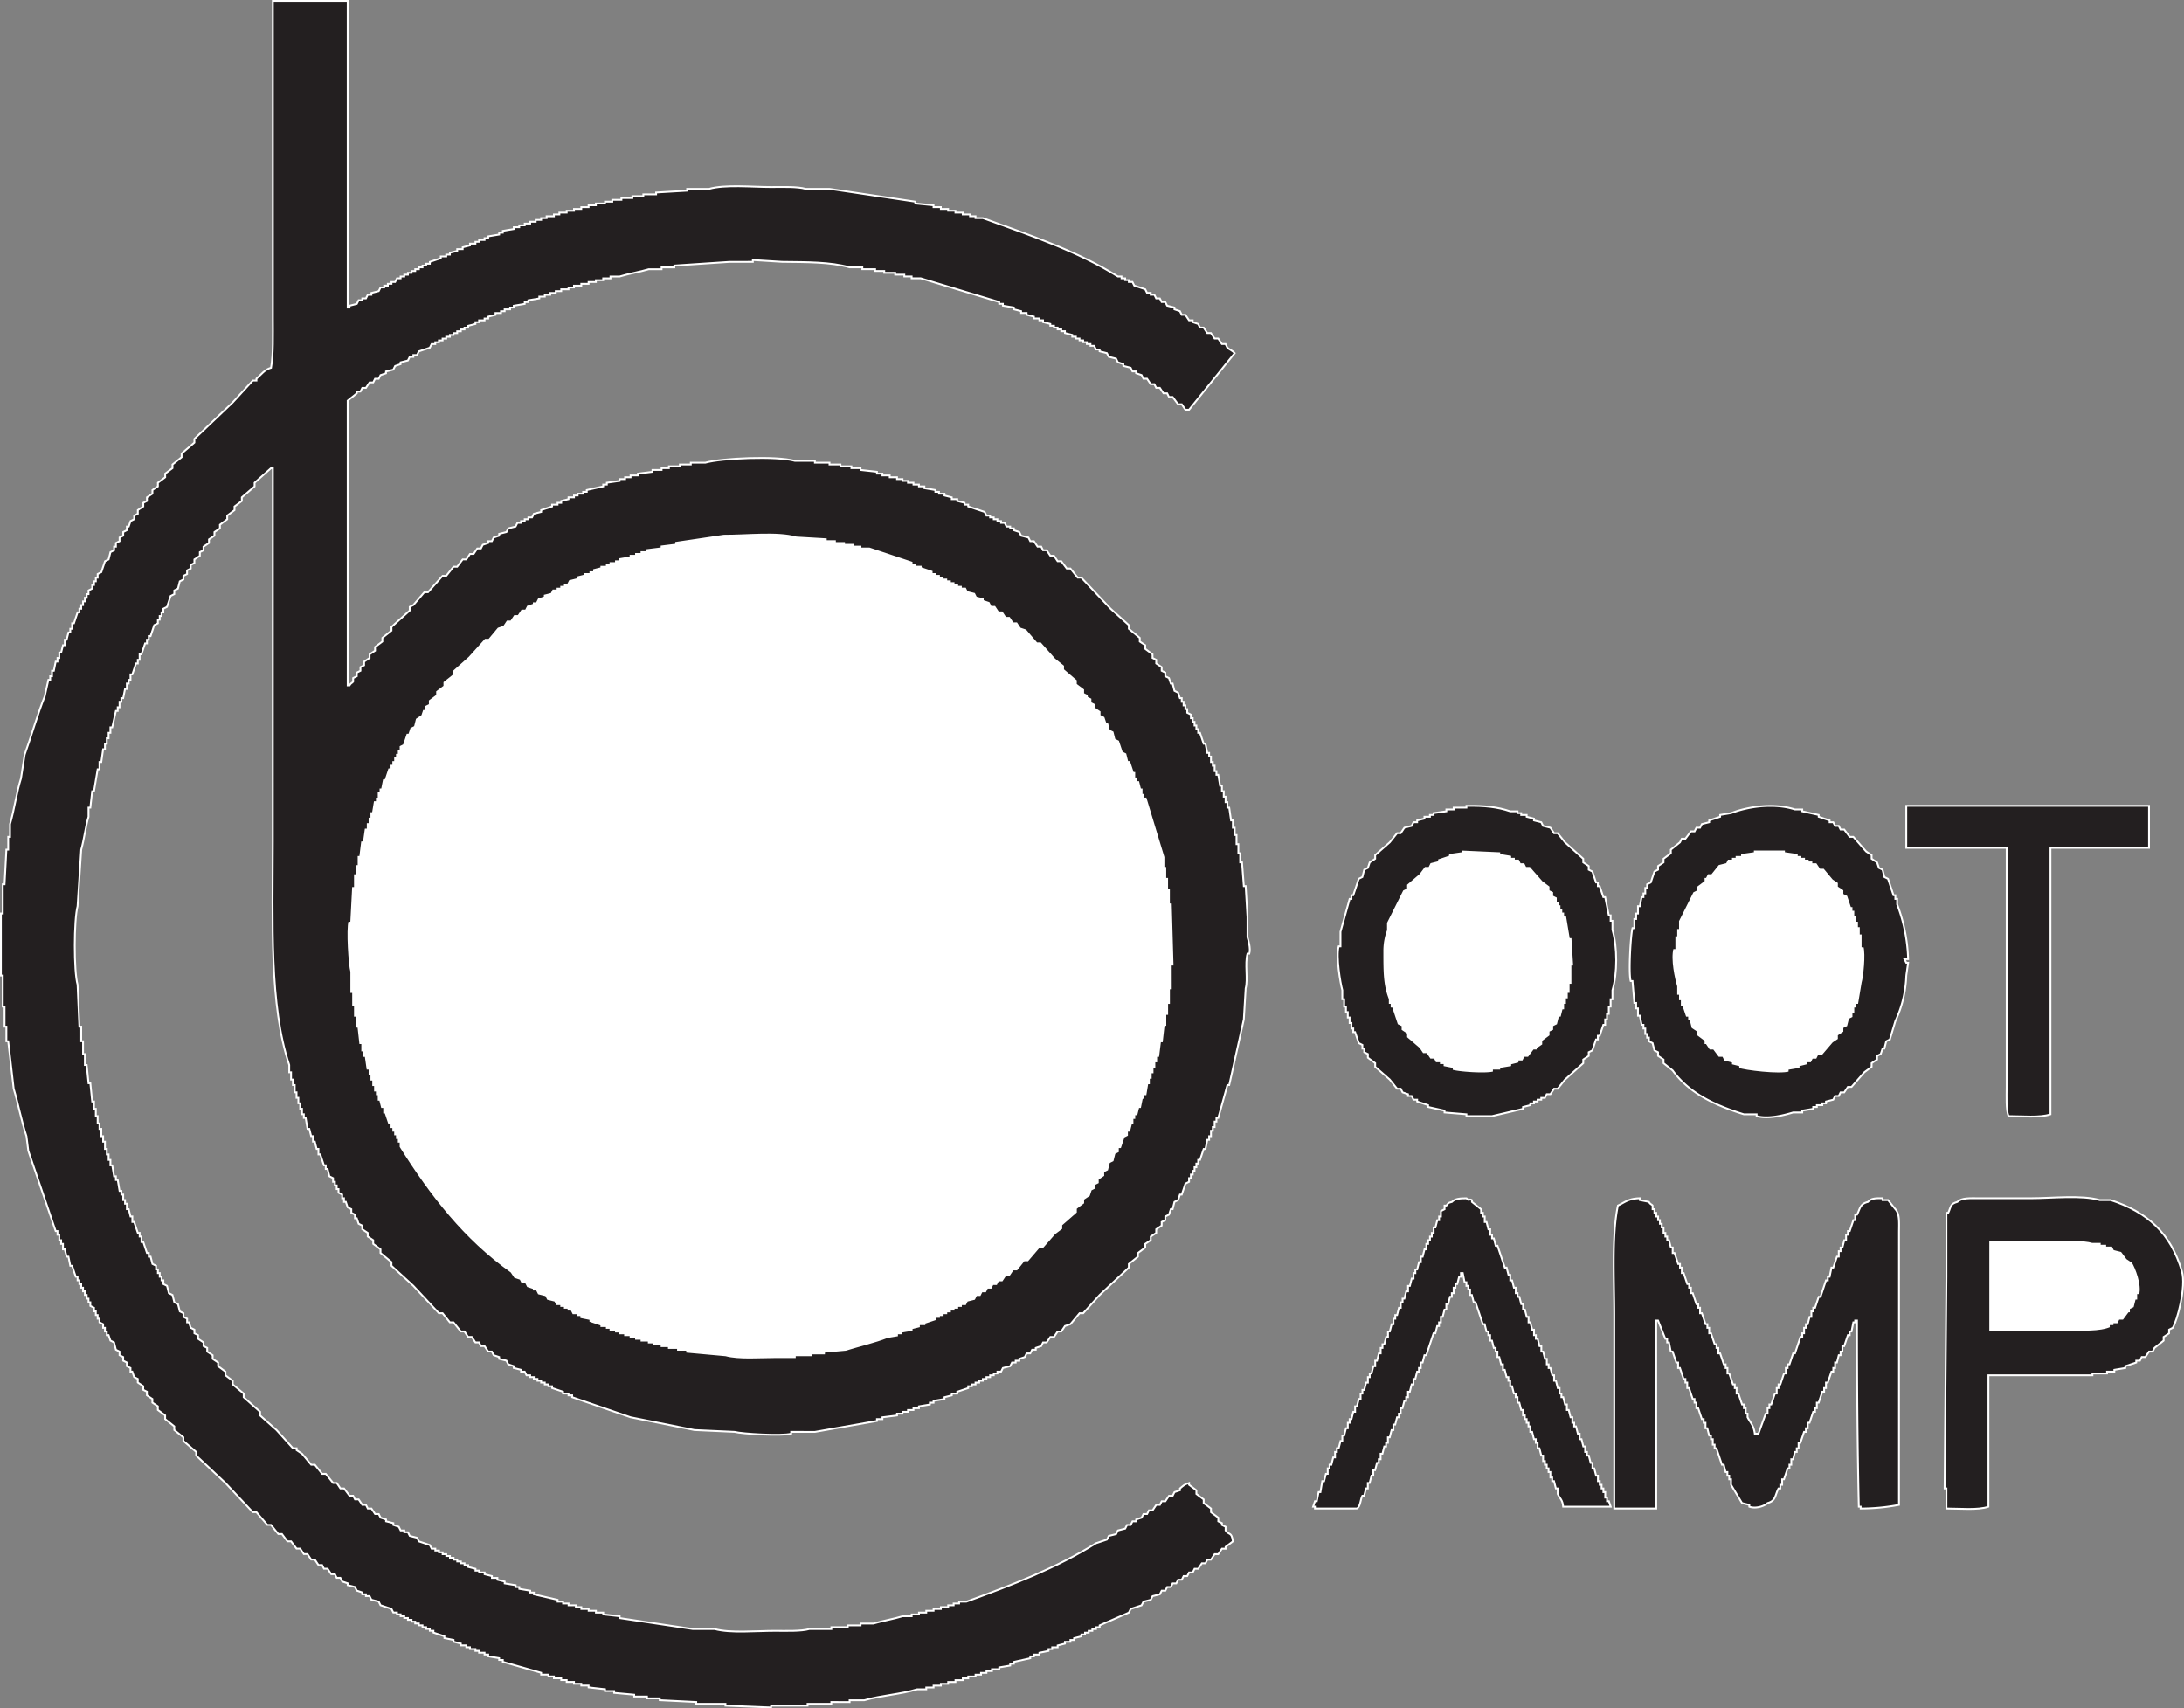 <svg id="Layer_1" data-name="Layer 1" xmlns="http://www.w3.org/2000/svg" viewBox="0 0 1196.67 936.02"><rect x="0" y="0" width="1196.67" height="936.02" fill="#808080" stroke="none"/><defs><style>.cls-1{fill:#231f20;stroke:#fff;}.cls-1,.cls-2{stroke-miterlimit:10;}.cls-2{fill:#fff;stroke:#231f20;}</style></defs><title>bootcamp</title><path class="cls-1" d="M149,0h41V168h1v-1l4-1,1-2h2v-1h2l1-2h2v-1l4-1,1-2h2v-1h2v-1h2v-1h2l1-2h2v-1h2v-1h2v-1h2v-1h2v-1h2v-1h2v-1h2v-1h2v-1l6-2v-1h3v-1h2v-1l4-1v-1h3v-1l4-1v-1h3v-1h2v-1h3v-1h2v-1l6-1v-1h2v-1l6-1v-1h3v-1h3v-1h3v-1h3v-1h3v-1h3v-1h4v-1h3v-1h4v-1h4v-1h4v-1h4v-1h4v-1h5v-1h4v-1h5v-1h6v-1h6v-1h7v-1l17-1v-1h12c8.92-2.49,23.31-1,34-1,6.25,0,14.33-.34,19,1h13l47,7v1l10,1v1h4v1h4v1h4v1h4v1h4v1h3v1h4c26,9.45,52.32,18.32,74,32h2v1h2v1h2v1h2l1,2,6,2,1,2h2v1h2l1,2h2l1,2h2l1,2,4,1v1l3,1,1,2h2l2,3h2v1l3,1,1,2h2l2,3h2l2,3h2l2,3h2l1,2c1.26,1.16,2.92,1.66,4,3l-25,31h-2l-2-3h-2l-3-4h-2l-1-2h-2l-2-3h-2l-1-2h-2l-2-3h-2l-1-2-3-1v-1h-2l-1-2-4-1v-1l-3-1-1-2-4-1-1-2-4-1v-1h-2l-1-2h-2v-1h-2v-1h-2v-1h-2v-1h-2v-1h-2v-1l-4-1v-1h-2v-1h-2v-1h-2v-1h-2v-1l-4-1v-1h-2v-1h-3v-1l-4-1v-1h-3v-1l-4-1v-1l-6-1v-1h-2v-1l-43-13h-5v-1h-4v-1h-5v-1h-6v-1h-5v-1h-7v-1h-7c-10.49-3-23.77-2.84-37-3l-16-1v1H399l-30,2v1h-7v1h-7c-4.71,1.41-11.44,2.57-16,4h-5v1h-4v1h-4v1h-4v1h-4v1h-4v1h-3v1h-4v1h-3v1h-3v1h-3v1h-3v1l-6,1v1h-2v1l-6,1v1h-2v1h-3v1h-2v1h-3v1l-4,1v1h-2v1h-3v1h-2v1l-4,1v1h-2v1h-2v1h-2v1h-2v1h-2v1h-2v1h-2v1h-2v1h-2v1h-2l-1,2-6,2-1,2h-2v1h-2l-1,2-4,1v1l-3,1-1,2-4,1v1l-3,1-1,2h-2l-1,2h-2l-2,3h-2l-1,2h-2v1l-5,4V375h1c.66-1.21,1.6-1.4,2-2v-2l2-1v-2l2-1v-2l2-1v-2l3-2v-2l3-2v-2l4-3v-2l5-4v-2l10-9v-2l2-1,6-7h2l8-9h2l4-5h2l3-4h2l2-3h2l2-3h2l1-2,3-1v-1h2l1-2,3-1v-1l4-1,1-2,4-1,1-2h2v-1h2v-1h2v-1h2l1-2,4-1v-1l6-2v-1h3v-1h2v-1l4-1v-1h3v-1h2v-1h3v-1h2v-1l9-2v-1h2v-1l7-1v-1h3v-1h3v-1h4v-1l8-1v-1h5v-1h4v-1h6v-1h6v-1h8c9-2.53,39-3.8,49-1h11v1h8v1h6v1h6v1h5v1l9,1v1h3v1h4v1h4v1h3v1h3v1h3v1h3v1h3v1l6,1v1h2v1h3v1l4,1v1h3v1l4,1v1h2v1l9,3,1,2h2v1h2v1h2v1h2v1h2l1,2h2v1h2v1l3,1,1,2,4,1,1,2h2l2,3h2l1,2h2l2,3h2l2,3h2l3,4h2l4,5h2l16,17,10,9v2l6,5v2l3,2v2l4,3v2l2,1v2l3,2v2l2,1v2l2,1,1,3h1l1,4,2,1,1,3h1v2h1v2h1v2h1v2l2,1v2h1v2h1v2h1v2h1v2h1l2,6h1l1,5h1v2h1v3h1v2h1v3h1v2h1l1,6h1v3h1v3h1v3h1v3h1l1,7h1v4h1v4h1v5h1v5h1v5h1l1,13h1l1,17v11c.42,1.51,1.85,6,1,9h-1c-1.54,5.51.37,14.13-1,19l-1,17-8,36h-1l-5,18h-1v2h-1v3h-1v2h-1v3h-1v2h-1l-1,5h-1l-2,6h-1v2h-1v2h-1v2h-1v2h-1v2h-1v2l-2,1-2,6h-1l-1,3-2,1-1,4h-1l-1,3-2,1v2l-2,1v2l-3,2v2l-3,2v2l-3,2v2l-4,3v2l-5,4v2l-16,15-9,10h-2l-5,6-3,1-2,3h-2l-2,3h-2l-2,3h-2l-1,2-3,1v1h-2l-1,2h-2l-1,2-3,1v1h-2v1h-2l-1,2-4,1-1,2h-2v1h-2v1h-2v1h-2v1h-2v1h-2v1h-2v1h-2v1h-2v1l-6,2v1h-3v1l-4,1v1l-6,1v1h-2v1l-6,1v1h-3v1h-3v1h-3v1h-3v1l-8,1v1h-3v1l-34,6H433v1c-5.1,1.42-27.2.06-31-1l-22-1-35-7-32-11v-1h-2v-1h-3v-1l-6-2v-1h-2v-1h-2v-1h-2v-1h-2v-1h-2v-1h-2v-1h-2l-1-2h-2v-1l-4-1v-1l-3-1-1-2-4-1v-1l-3-1-1-2h-2l-2-3h-2l-1-2h-2l-2-3h-2l-2-3h-2l-4-5h-2l-4-5h-2l-14-15-12-11v-2l-6-5v-2l-4-3v-2l-3-2v-2l-3-2v-2l-2-1-1-3h-1v-2l-2-1v-2l-2-1-1-3h-1v-2h-1v-2l-2-1v-2h-1v-2h-1v-2h-1v-2l-2-1-1-4h-1v-2h-1l-2-6h-1v-3h-1l-1-4h-1v-3h-1l-1-4h-1l-1-6h-1v-2h-1v-3h-1v-3h-1v-3h-1v-3h-1v-4h-1v-3h-1v-4h-1v-4c-11-32.63-9-78.64-9-122V256h-1l-9,8v2l-7,6v2l-4,3v2l-4,3v2l-4,3v2l-3,2v2l-3,2v2l-3,2v2l-2,1v2l-3,2v2l-2,1v2l-2,1v2l-2,1v2l-2,1-1,4-2,1v2l-2,1-2,6-2,1v2H88v2H87v2H86v2l-2,1-2,6H81v2H80v2H79l-2,6H76v3H75v2H74l-2,6H71v3H70v2H69v3H68l-1,5H66v2H65v3H64v2H63l-2,9H60v3H59v3H58v3H57v3H56l-1,7H54v4H53l-2,12H50l-1,9H48v5c-1.58,5.18-2.48,12.8-4,18l-2,31c-2,7.39-2.09,35.63,0,43l1,23h1v8h1v7h1v6h1l1,10h1l1,10h1v4h1v4h1v4h1v3h1v4h1v3h1v4h1v3h1v3h1v3h1l1,6h1v2h1l1,6h1v2h1v3h1v2h1v3h1l1,4h1v3h1l2,6h1v2h1v3h1l2,6h1v2h1l1,4,2,1v2h1v2h1v2h1v2h1v2l2,1,1,4,2,1,1,4,2,1,1,4,2,1v2l2,1v2h1l1,3,2,1v2l2,1v2l3,2v2l2,1v2l3,2v2l3,2v2l4,3v2l4,3v2l6,5v2l9,8v2l9,8,9,10h2v1l3,2,5,6h2l4,5h2l4,5h2l2,3h2l3,4h2l1,2h2l2,3h2l1,2h2l2,3h2l1,2,3,1v1l4,1v1l3,1,1,2h2v1h2l1,2,4,1,1,2,6,2,1,2h2v1h2v1h2v1h2v1h2v1h2v1h2v1h2v1h2v1h2v1l4,1v1h2v1h3v1l4,1v1h3v1l4,1v1l6,1v1h2v1l6,1v1h2v1l13,3v1h3v1h3v1h4v1h3v1h4v1h4v1h4v1l9,1v1l40,6h12c8.65,2.39,22.59,1,33,1,6.25,0,14.33.33,19-1h12v-1h9v-1h7v-1h7c4.71-1.4,11.44-2.57,16-4h5v-1h4v-1h4v-1h4v-1h4v-1h4v-1h3v-1h3v-1h4c25.15-9.13,50-18.75,71-32l6-2,1-2,4-1,1-2,4-1,1-2h2l1-2h2v-1l3-1,1-2h2l1-2h2l2-3h2l1-2h2l2-3h2l1-2,3-1v-1c1.75-1.44,2.41-2.27,5-3v1l4,3v2l4,3v2l4,3v2l4,3v2l2,1v1l2,1v2c2,2.88,3.26.5,4,6l-4,3v1h-2l-2,3h-2l-2,3h-2l-1,2h-2l-2,3h-2l-1,2h-2l-1,2h-2l-1,2h-2l-1,2h-2l-1,2h-2l-1,2h-2l-1,2-4,1-1,2-4,1-1,2-6,2-1,2-16,7v1h-2v1h-2v1h-2v1h-2v1h-2v1l-4,1v1h-2v1h-3v1l-4,1v1h-3v1h-2v1l-5,1v1h-3v1h-2v1l-9,2v1h-2v1l-6,1v1h-4v1h-3v1h-3v1h-3v1h-4v1h-3v1h-4v1h-4v1h-4v1h-4v1h-4v1h-5c-8.62,2.68-20,3.39-29,6h-8v1H455v1H442v1H422v1l-25-1v-1H381v-1l-20-1v-1h-7v-1h-7v-1l-11-1v-1h-5v-1l-9-1v-1h-4v-1h-4v-1h-4v-1h-3v-1h-4v-1h-3v-1h-4v-1l-21-6v-1h-2v-1l-6-1v-1h-2v-1h-3v-1h-2v-1h-3v-1h-2v-1h-3v-1l-4-1v-1l-5-1v-1l-6-2v-1h-2v-1h-2v-1h-2v-1h-2v-1h-2v-1h-2v-1h-2v-1h-2v-1h-2v-1h-2v-1h-2l-1-2-6-2-1-2-4-1-1-2h-2v-1h-2v-1l-3-1-1-2-4-1v-1l-3-1-1-2h-2l-1-2h-2l-2-3h-2l-1-2h-2l-2-3h-2l-2-3h-2l-2-3h-2l-3-4h-2l-3-4h-2l-4-5h-2l-6-7h-2l-15-16-16-15v-2l-7-6v-2l-5-4v-2l-5-4v-2l-4-3v-2l-3-2v-2l-3-2v-2l-2-1v-2l-3-2v-2l-2-1-1-3H71v-2l-2-1v-2l-2-1v-2l-2-1v-2l-2-1-1-4-2-1-1-3H58v-2H57v-2H56v-2l-2-1v-2H53v-2H52v-2H51v-2l-2-1v-2H48v-2H47v-2H46v-2H45v-2H44v-2H43v-2H42v-2H41l-2-6H38l-1-5H36l-1-4H34v-3H33v-2H32v-3H31v-2H30L15,630l-1-8c-2.67-7.88-4.49-17.74-7-26L4,570H3v-8H2V551H1V534H0V500H1V484H2l1-19H4v-7H5v-7c2.31-7.74,3.61-17.6,6-25l2-13c3.7-10.28,7.05-22.12,11-32l2-9h1v-2h1v-3h1l1-5h1v-2h1v-3h1l1-4h1v-3h1l1-4h1v-2h1v-3h1l2-6h1v-2h1v-2h1v-2h1v-2h1v-2h1v-2l2-1v-2h1v-2h1v-2h1v-2l2-1,2-6,2-1,1-4,2-1v-2h1v-2l2-1v-2l2-1v-2l2-1v-2h1l1-3,2-1v-2l2-1v-2l3-2v-2l2-1v-2l3-2v-2l3-2v-2l4-3v-2l4-3v-2l5-4v-2l7-6v-2l21-20,11-12h2v-1c2.54-2.13,4.39-5,8-6,1.32-7.43,1-18,1-27V0Z" transform="translate(0.5 0.5)"/><path class="cls-2" d="M396,292l-27,4v1l-8,1v1l-8,1v1h-3v1h-3v1h-3v1l-6,1v1h-2v1h-3v1h-2v1h-3v1l-4,1v1h-2v1h-3v1l-4,1v1l-4,1-1,2h-2v1h-2v1h-2v1h-2l-1,2-4,1v1l-3,1-1,2h-2v1l-3,1-1,2h-2l-2,3h-2l-2,3h-2l-2,3-3,1-5,6h-2l-9,10-9,8v2l-5,4v2l-4,3v2l-4,3v2l-2,1v2h-1l-1,3-3,2-1,4-2,1-1,3h-1l-2,6-2,1v2h-1v2h-1v2h-1v2h-1v2h-1v2h-1l-2,6h-1l-1,5h-1v2h-1v3h-1v2h-1l-1,6h-1v3h-1v3h-1v3h-1l-1,7h-1l-1,8h-1v5h-1v5h-1v7h-1l-1,19h-1c-1.35,4.84,0,24.48,1,28v12h1v7h1v6h1v6h1l1,9h1v4h1v3h1l1,7h1v3h1v3h1v3h1v3h1v2h1v3h1l1,4h1v3h1l2,6h1v2h1v2h1v2h1v2h1v2h1v2c16.81,26.82,35.43,50.89,61,69l2,3,3,1,1,2h2l1,2,3,1v1h2l1,2,4,1,1,2,4,1,1,2h2v1h2v1h2v1h2l1,2h2v1h2v1l5,1v1l6,2v1h3v1h2v1h3v1h2v1h3v1h3v1h3v1h3v1h4v1h3v1h4v1h4v1h5v1h5v1l22,2c7.22,2,19.08,1,28,1h11v-1h9v-1h7v-1l11-1c7.48-2.31,16.11-4.3,23-7l6-1v-1h2v-1l6-1v-1l4-1v-1h3v-1l6-2v-1h2v-1h2v-1h2v-1h2v-1h2v-1h2v-1h2v-1h2l1-2,4-1,1-2h2l1-2h2l1-2h2l1-2h2l1-2h2l2-3h2l2-3h2l4-5h2l6-7h2l7-8,4-3v-2l8-7v-2l4-3v-2l3-2,1-3,2-1v-2l2-1v-2l3-2v-2l2-1,1-4,2-1,1-4,2-1v-2h1l2-6,2-1v-2h1l1-4h1v-3h1v-2h1l1-4h1l1-5h1v-2h1l1-6h1v-3h1v-3h1v-3h1v-3h1v-3h1l1-8h1l1-9h1v-6h1v-6h1v-8h1V529h1l-1-35h-1v-8h-1v-6h-1v-6h-1v-5l-10-33h-1v-2h-1v-3h-1l-1-4h-1v-2h-1v-3h-1l-2-6h-1l-1-4-2-1-2-6-2-1-1-4-2-1-1-4h-1l-1-3-2-1v-2l-3-2v-2l-2-1v-2l-2-1v-1l-2-1v-2l-4-3v-2l-7-6v-2l-5-4-8-9h-2l-6-7-3-1-2-3h-2l-2-3h-2l-2-3h-2l-2-3h-2l-1-2-3-1v-1l-4-1-1-2-4-1-1-2h-2v-1h-2v-1h-2v-1h-2v-1h-2v-1h-2v-1h-2v-1h-2v-1h-2v-1l-6-2v-1h-3v-1h-2v-1l-24-8h-4v-1h-4v-1h-5v-1h-5v-1h-5v-1l-17-1C425.37,290,408.48,292.08,396,292Z" transform="translate(0.5 0.5)"/><path class="cls-1" d="M803,441c10-.12,17,.62,24,3h4v1h2v1h3v1l4,1v1l4,1,1,2,4,1,2,3h2l4,5,10,9v2l3,2v2l2,1,2,6h1v2h1l2,6h1l2,10h1v3h1v5c2.72,9.15,2.75,23.93,0,33v5h-1v4h-1v4h-1v3h-1v3h-1l-2,6h-1v2h-1l-2,6-2,1v2l-3,2v2l-10,9-4,5h-2l-2,3h-2l-1,2h-2v1h-2v1h-2v1h-2v1l-4,1v1l-17,4H803v-1l-12-1v-1l-9-2v-1l-6-2v-1h-2l-1-2h-2v-1l-3-1-1-2h-2l-4-5-8-7v-2l-4-3v-2l-2-1v-2h-1v-2l-2-1-2-6h-1v-2h-1v-3h-1v-3h-1v-3h-1v-3h-1v-4h-1v-5c-1.09-3.67-3.53-18.58-2-24h1v-8l5-18h1v-2h1l3-9,2-1,1-4,2-1,1-3,3-2v-2l8-7,4-5h2l2-3,4-1,1-2h2v-1l4-1v-1h3v-1h2v-1l7-1v-1h4v-1h7Z" transform="translate(0.5 0.5)"/><path class="cls-1" d="M1045,525h-2l1,2h1l-1,7a63.45,63.45,0,0,1-6,25l-3,10-2,1-1,4h-1l-1,3-2,1v2l-3,2v2l-4,3-7,8h-2l-2,3h-2l-1,2h-2l-1,2-4,1v1h-2v1h-3v1h-2v1l-6,1v1h-5c-4.24,1.27-13.45,3.87-20,2v-1h-7c-16.16-5-30.11-11.72-39-24l-5-4v-2l-3-2v-2l-2-1-1-4-2-1v-2h-1v-2h-1v-3h-1v-2h-1l-1-5h-1v-4h-1v-3h-1l-1-12h-1c-1.25-4.46,0-25.57,1-29h1v-5h1v-3h1v-4h1l1-5h1v-2h1v-3h1v-2l2-1,2-6,2-1v-2l3-2v-2l4-3v-2l5-4,1-2h2l3-4h2l1-2h2l1-2,4-1v-1l6-2v-1l6-1c9.52-3.71,23.8-5.63,35-2h4v1l9,2v1l6,2v1h2l1,2h2l1,2h2l3,4h2l7,8,3,2v2l3,2,1,3,2,1,1,4,2,1,3,9h1v2h1v3A91.3,91.3,0,0,1,1045,525Z" transform="translate(0.5 0.5)"/><path class="cls-1" d="M1044,441h133v23h-54V610c-5.53,2-15.78,1-23,1-1.4-3.85-1-10.62-1-16V464h-55Z" transform="translate(0.5 0.5)"/><path class="cls-2" d="M800,465v1l-7,1v1l-6,2v1l-4,1-1,2h-2l-3,4-7,6v2l-2,1-9,18v4a34,34,0,0,0-2,12c0,11,0,18.28,3,26v3h1v2h1l3,9,2,1v2l3,2v2l7,6,2,3h2l2,3h2l1,2h2v1h2v1l5,1v1c3,1.14,18.75,2.28,23,1v-1h4v-1l6-1v-1l4-1v-1h2l1-2h2l3-4h2v-1l3-2v-2l4-3v-2l2-1v-2l2-1,1-4h1l1-4h1v-3h1v-3h1v-3h1v-5h1V529h1l-1-16h-1l-2-12h-1v-2h-1v-2h-1v-2h-1v-2h-1v-2l-2-1v-2l-2-1v-2l-4-3-7-8h-2l-1-2h-2l-1-2h-2v-1h-2v-1l-6-1v-1Z" transform="translate(0.5 0.5)"/><path class="cls-2" d="M960,465v1l-7,1v1h-3v1h-2v1h-2l-1,2-4,1-4,5h-2l-1,2h-1v2l-4,3v2l-2,1-8,16v4h-1v4h-1v7h-1c-1.67,6,.81,17.1,2,21v5h1v3h1v3h1l2,6h1v2h1l1,4,3,2v2l4,3v2h1l2,3h2l3,4h2l1,2,4,1v1l4,1v1c3,1.3,22.75,3.69,28,2v-1l6-1v-1l4-1v-1h2l1-2h2l1-2h2l6-7,3-2v-2l3-2v-2l2-1,1-4,2-1v-2h1v-3h1v-2h1l2-12c.91-3.09,2.29-15.48,1-20h-1v-7h-1v-4h-1v-3h-1v-3h-1v-3h-1v-2h-1l-2-6-2-1v-2l-3-2v-2l-3-2-5-6h-2l-2-3h-2v-1h-2v-1h-2v-1h-2v-1h-2v-1l-7-1v-1Z" transform="translate(0.5 0.5)"/><path class="cls-1" d="M856,825c-.29-3.83-1.91-4.59-3-7v-3h-1l-1-4h-1v-2h-1v-3h-1v-2h-1v-2h-1v-2h-1v-3h-1l-1-4h-1v-3h-1v-2h-1l-1-4h-1v-3h-1v-2h-1v-2h-1v-2h-1v-3h-1l-1-4h-1v-3h-1v-2h-1l-1-4h-1v-3h-1v-2h-1l-1-4h-1v-3h-1l-1-4h-1v-3h-1v-2h-1l-1-4h-1v-3h-1v-2h-1l-1-4h-1l-4-12h-1l-1-4h-1v-3h-1v-2h-1v-2h-1l-1-5h-1v2h-1l-1,4h-1v2h-1v3h-1v2h-1l-1,4h-1v3h-1l-1,4h-1v3h-1v2h-1l-1,4h-1l-4,12h-1l-1,4h-1v3h-1v2h-1l-1,4h-1v3h-1l-1,4h-1v3h-1v2h-1l-1,4h-1v3h-1v2h-1l-1,4h-1v3h-1l-1,4h-1v3h-1v2h-1l-1,4h-1v3h-1v2h-1l-1,4h-1v3h-1l-1,4h-1v3h-1l-1,4h-1c-1.1,2.09-1,6-3,7H720v-1h-1l1-3h1l1-5h1l1-6h1l1-4h1v-3h1v-2h1l1-4h1v-3h1v-2h1l1-4h1v-3h1l1-4h1v-3h1v-2h1l1-4h1v-3h1l1-4h1v-3h1v-2h1l1-4h1v-3h1v-2h1l1-4h1v-3h1l1-4h1v-3h1v-2h1l1-4h1v-3h1l1-4h1v-3h1v-2h1l1-4h1v-3h1v-2h1l1-4h1v-3h1l1-4h1v-3h1v-2h1l1-4h1v-3h1l1-4h1v-3h1v-2h1v-2h1v-2h1v-3h1l1-4h1v-2h1v-3l2-1v-2h1c1.36-1.49.5-1.34,3-2,1.74-1.8,4.39-2,8-2,1.81,2,1.22-.1,3,1v1l5,4v2h1v2h1v3h1l1,4h1v3h1v2h1l1,4h1l4,12h1l1,4h1v3h1l1,4h1v3h1v2h1l1,4h1v3h1l1,4h1v3h1l1,4h1v3h1v2h1l1,4h1v3h1l1,4h1v3h1v2h1l1,4h1v3h1l1,4h1v3h1v2h1l1,4h1v3h1l1,4h1v3h1v2h1l1,4h1v3h1l1,4h1v3h1v2h1l1,4h1v3h1l1,4h1v3h1v2h1v2h1v2h1v3h1v2h1l1,3Z" transform="translate(0.5 0.5)"/><path class="cls-1" d="M961,785h2l4-11h1v-3h1v-2h1l2-6h1v-3h1v-2h1l2-6h1v-3h1v-2h1l2-6h1l3-9h1v-2h1v-3h1v-2h1l1-4h1v-3h1v-2h1l2-6h1l3-9h1v-2h1l1-5h1l2-6h1v-3h1v-2h1l1-4h1v-3h1v-2h1l2-6h1v-3h1c1.83-3.66,1.61-5.87,6-7,1.75-2,4-2.06,8-2v1h3l4,5c2.51,2.56,2,7.9,2,13V824a110.81,110.81,0,0,1-21,2v-1h-1c-.75-32.19-1-68.19-1-102h-1v1h-1l-1,5h-1v2h-1l-2,6h-1v3h-1v2h-1l-1,4h-1v3h-1v2h-1l-2,6h-1v3h-1v2h-1l-2,6h-1v3h-1v2h-1l-2,6h-1v3h-1v2h-1l-2,6h-1v3h-1v2h-1l-1,4h-1v3h-1v2h-1l-2,6h-1v3h-1v2h-1c-2,3.78-1.35,6.77-6,8-1.38,1.47-6.2,3.35-10,2v-1l-4-1-6-10v-3h-1v-2h-1v-2h-1l-1-4h-1l-3-9h-1v-2h-1v-3h-1v-2h-1l-1-4h-1v-3h-1v-2h-1l-2-6h-1v-3h-1v-2h-1l-2-6h-1v-3h-1v-2h-1l-2-6h-1v-3h-1l-2-6h-1l-1-5h-1v-2h-1l-4-10h-1V826H884V720c0-19.54-1.46-43.73,2-60,4.06-1.89,5.73-3.84,12-4v1l5,1c.63,1.27,1.64,1.42,2,2v2h1v2h1v2h1v2h1v2h1v2h1v3h1v2h1v2h1l1,4h1v3h1l2,6h1v2h1v3h1l2,6h1v2h1v3h1l2,6h1v2h1v3h1l2,6h1v2h1v3h1l2,6h1v2h1v3h1l2,6h1v2h1v3h1l2,6h1v2h1v3h1l2,6h1v2h1v3h1v2C958.56,779,960.46,780.55,961,785Z" transform="translate(0.5 0.5)"/><path class="cls-1" d="M1089,753v72c-5.53,2-15.78,1-23,1V815h-1l1-116V664h1c1.57-3.45,1-4.89,5-6,2.4-2.4,7.16-2,12-2h28c11.79,0,28-1.91,38,1h6c20.27,6.7,32.82,18.12,39,39,2.48,8.38-2.52,27.07-5,31l-2,1v2l-3,2v2l-5,4-1,2h-2l-2,3h-2l-1,2h-2v1l-6,2v1l-6,1v1h-4v1h-8v1Z" transform="translate(0.5 0.5)"/><path class="cls-2" d="M1089,679v50h43c8.44,0,18,.62,24-2v-1h2v-1h2l1-2h2l3-4h1v-2l2-1,1-4h1v-3h1c1.71-5.41-2.26-15.43-4-18l-3-2-3-4-4-1-1-2h-3v-1h-3v-1h-5c-4.93-1.45-13.47-1-20-1Z" transform="translate(0.5 0.5)"/></svg>